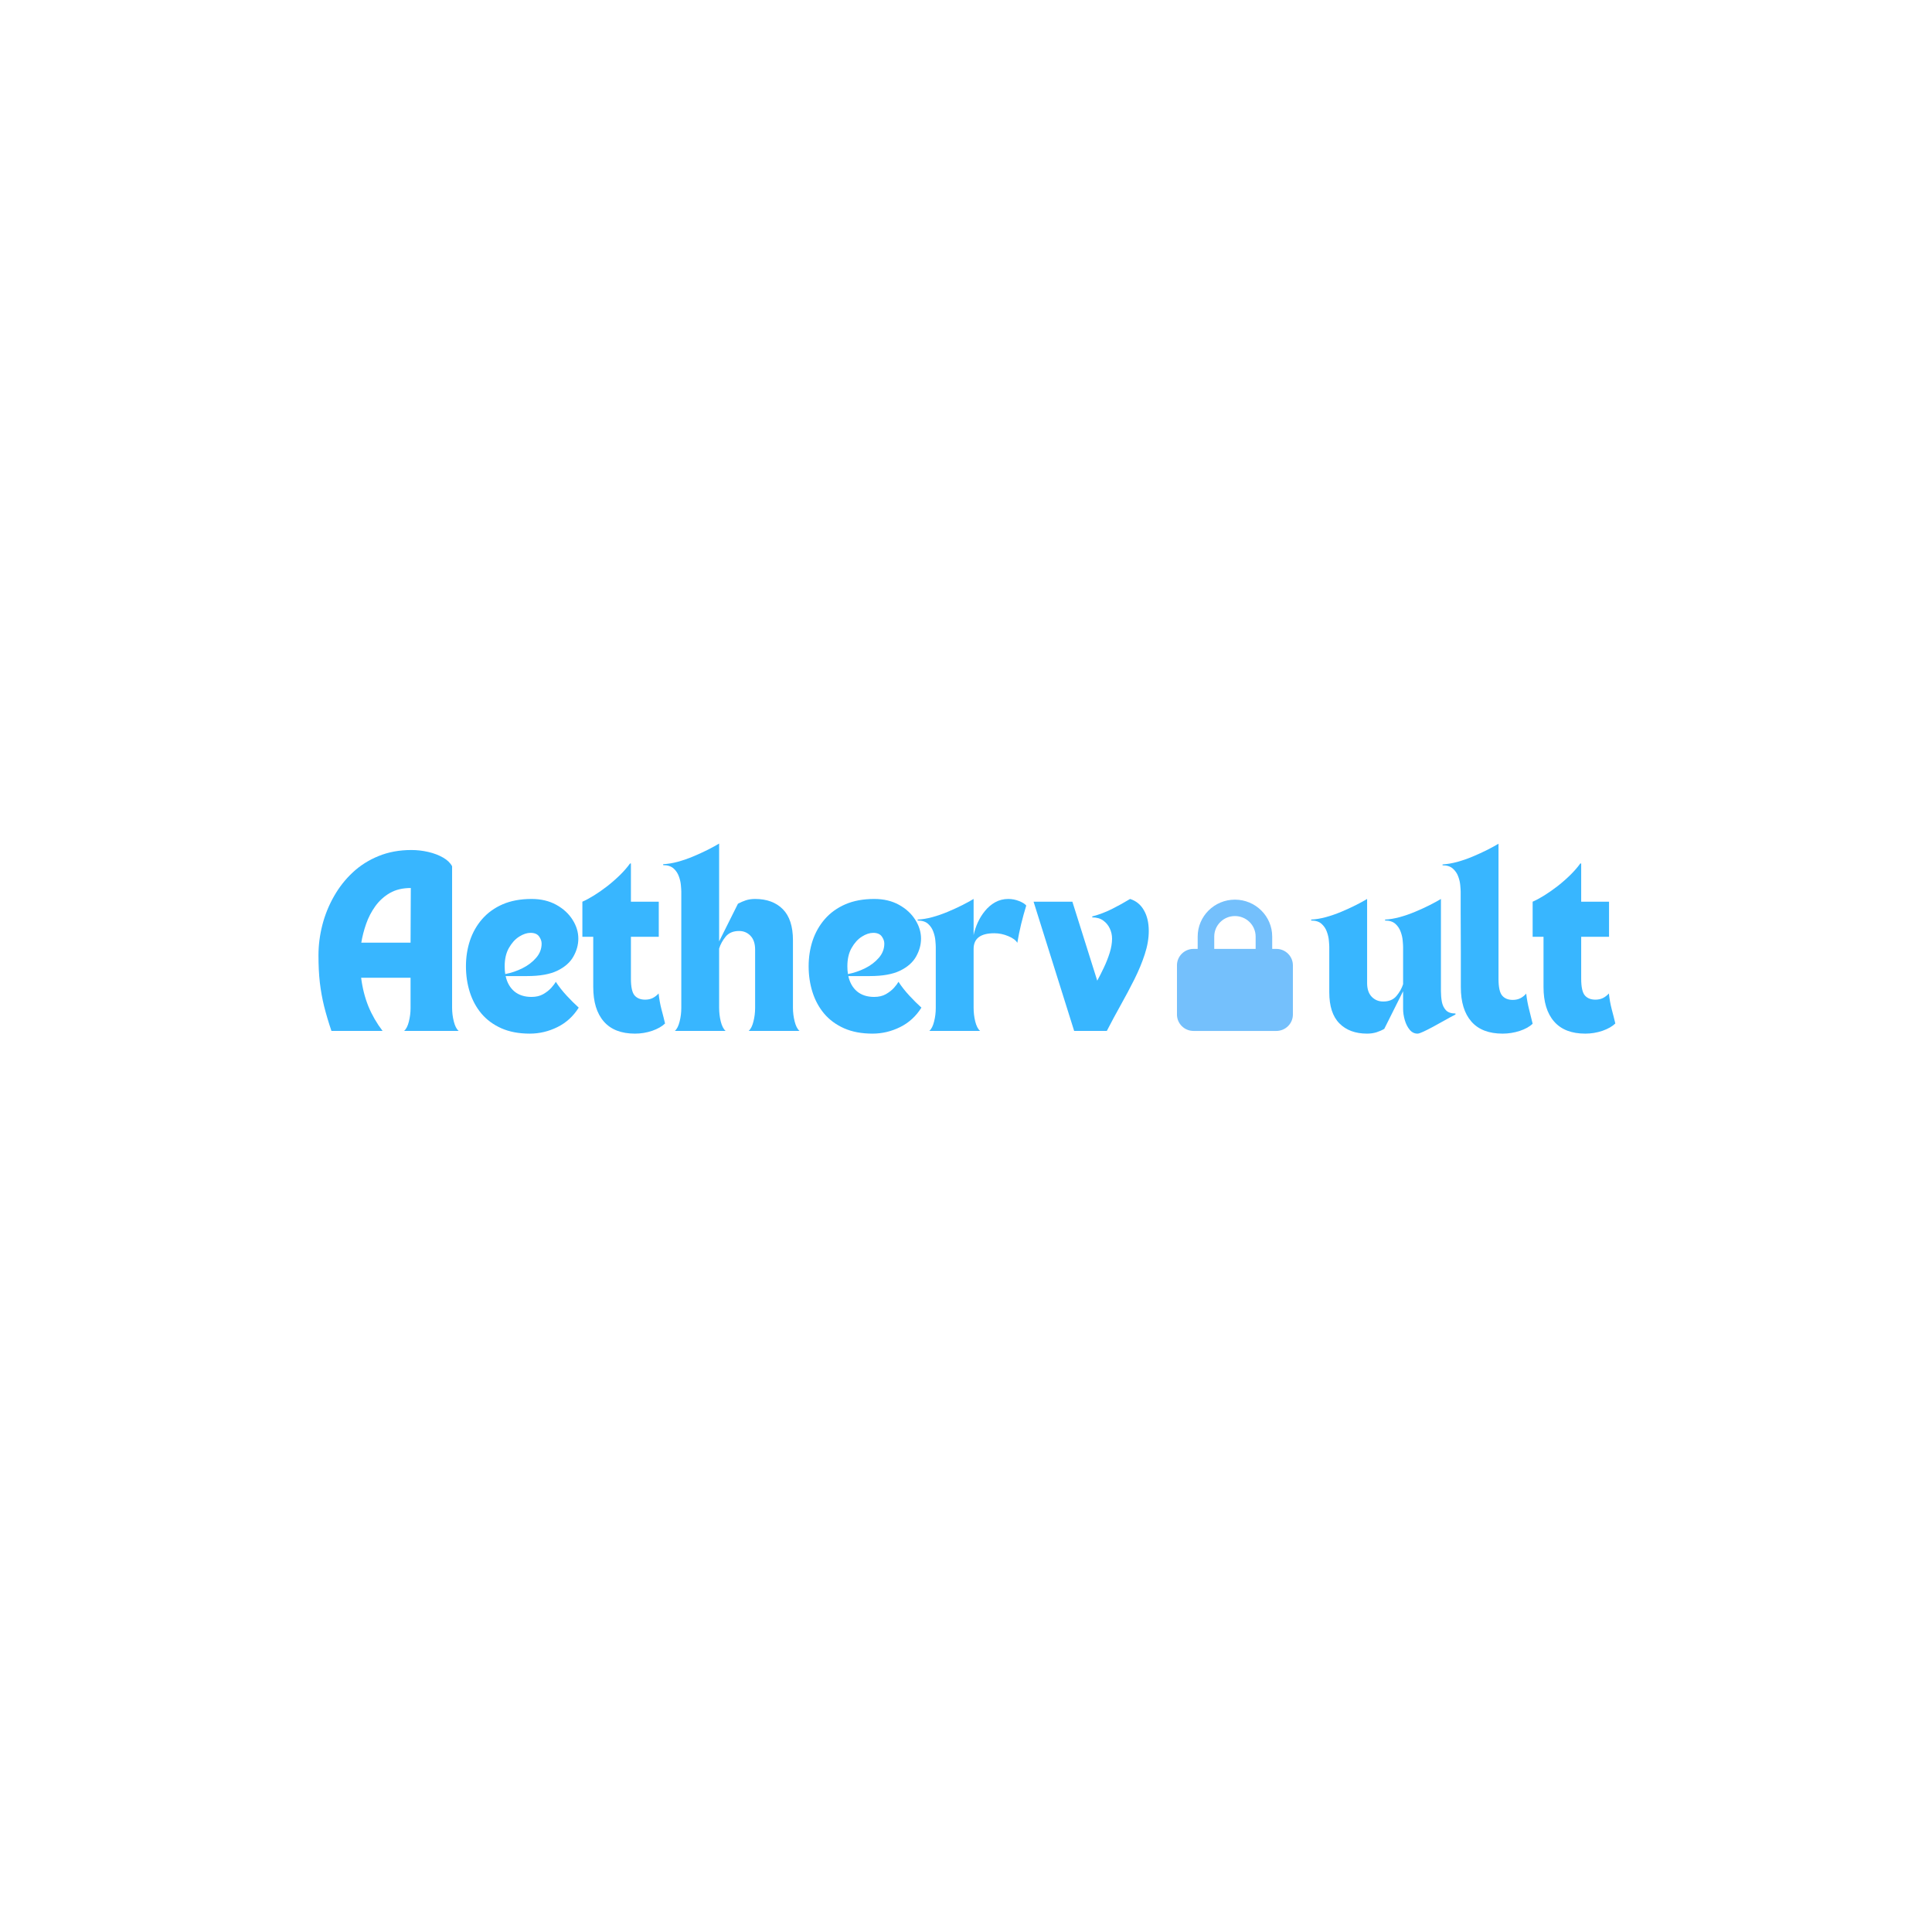 <svg xmlns="http://www.w3.org/2000/svg" xmlns:xlink="http://www.w3.org/1999/xlink" width="500" zoomAndPan="magnify" viewBox="0 0 375 375" height="500" preserveAspectRatio="xMidYMid meet" version="1.0"><defs><g/><clipPath id="e7b036b458"><path d="M 228.449 174.621 L 250.949 174.621 L 250.949 200.113 L 228.449 200.113 Z M 228.449 174.621 " clip-rule="nonzero"/></clipPath></defs><rect x="-37.5" width="450" fill="#ffffff" y="-37.5" height="450" fill-opacity="1"/><rect x="-37.5" width="450" fill="#ffffff" y="-37.5" height="450" fill-opacity="1"/><g fill="#38b6ff" fill-opacity="1"><g transform="translate(60.565, 200.096)"><g><path d="M 3.766 0 C 3.191 -1.695 2.719 -3.289 2.344 -4.781 C 1.977 -6.27 1.703 -7.801 1.516 -9.375 C 1.336 -10.957 1.25 -12.719 1.25 -14.656 C 1.25 -16.613 1.5 -18.578 2 -20.547 C 2.508 -22.516 3.258 -24.367 4.25 -26.109 C 5.238 -27.859 6.453 -29.406 7.891 -30.75 C 9.336 -32.102 11.016 -33.164 12.922 -33.938 C 14.836 -34.719 16.957 -35.109 19.281 -35.109 C 20.395 -35.109 21.488 -34.984 22.562 -34.734 C 23.645 -34.484 24.602 -34.117 25.438 -33.641 C 26.27 -33.16 26.852 -32.598 27.188 -31.953 L 27.188 -4.484 C 27.188 -3.598 27.297 -2.719 27.516 -1.844 C 27.734 -0.969 28.047 -0.352 28.453 0 L 17.875 0 C 18.281 -0.352 18.586 -0.957 18.797 -1.812 C 19.016 -2.676 19.125 -3.551 19.125 -4.438 L 19.125 -10.312 L 9.531 -10.312 C 9.789 -8.281 10.266 -6.422 10.953 -4.734 C 11.648 -3.055 12.562 -1.477 13.688 0 Z M 9.562 -17.125 L 19.125 -17.125 L 19.172 -27.734 C 17.586 -27.734 16.234 -27.41 15.109 -26.766 C 13.992 -26.117 13.051 -25.266 12.281 -24.203 C 11.52 -23.141 10.926 -21.992 10.5 -20.766 C 10.07 -19.535 9.758 -18.32 9.562 -17.125 Z M 9.562 -17.125 "/></g></g></g><g fill="#38b6ff" fill-opacity="1"><g transform="translate(89.363, 200.096)"><g><path d="M 13.469 0.531 C 11.363 0.531 9.531 0.188 7.969 -0.5 C 6.406 -1.195 5.113 -2.145 4.094 -3.344 C 3.082 -4.551 2.328 -5.941 1.828 -7.516 C 1.328 -9.098 1.078 -10.773 1.078 -12.547 C 1.078 -14.305 1.336 -15.973 1.859 -17.547 C 2.391 -19.129 3.188 -20.523 4.25 -21.734 C 5.312 -22.941 6.633 -23.891 8.219 -24.578 C 9.812 -25.266 11.68 -25.609 13.828 -25.609 C 15.641 -25.609 17.227 -25.234 18.594 -24.484 C 19.957 -23.734 21.016 -22.766 21.766 -21.578 C 22.516 -20.398 22.891 -19.176 22.891 -17.906 C 22.891 -16.719 22.57 -15.562 21.938 -14.438 C 21.312 -13.312 20.273 -12.395 18.828 -11.688 C 17.379 -10.988 15.426 -10.641 12.969 -10.641 L 8.781 -10.641 C 9.062 -9.367 9.629 -8.375 10.484 -7.656 C 11.348 -6.945 12.453 -6.594 13.797 -6.594 C 14.68 -6.594 15.438 -6.77 16.062 -7.125 C 16.695 -7.488 17.223 -7.898 17.641 -8.359 C 18.055 -8.828 18.348 -9.219 18.516 -9.531 C 19.117 -8.602 19.828 -7.703 20.641 -6.828 C 21.453 -5.953 22.227 -5.18 22.969 -4.516 C 21.914 -2.836 20.535 -1.578 18.828 -0.734 C 17.117 0.109 15.332 0.531 13.469 0.531 Z M 8.703 -11.031 C 9.848 -11.25 10.957 -11.625 12.031 -12.156 C 13.113 -12.695 14.004 -13.375 14.703 -14.188 C 15.41 -15 15.766 -15.922 15.766 -16.953 C 15.766 -17.422 15.598 -17.883 15.266 -18.344 C 14.93 -18.801 14.379 -19.031 13.609 -19.031 C 12.922 -19.031 12.188 -18.785 11.406 -18.297 C 10.633 -17.805 9.973 -17.078 9.422 -16.109 C 8.867 -15.141 8.594 -13.953 8.594 -12.547 C 8.594 -12.016 8.629 -11.508 8.703 -11.031 Z M 8.703 -11.031 "/></g></g></g><g fill="#38b6ff" fill-opacity="1"><g transform="translate(113.039, 200.096)"><g><path d="M 0 -18.266 L 0 -25.078 C 0.664 -25.367 1.422 -25.773 2.266 -26.297 C 3.117 -26.828 3.988 -27.438 4.875 -28.125 C 5.758 -28.82 6.582 -29.547 7.344 -30.297 C 8.102 -31.047 8.738 -31.781 9.25 -32.5 L 9.422 -32.5 L 9.422 -25.078 L 14.828 -25.078 L 14.828 -18.266 L 9.422 -18.266 L 9.422 -10.141 C 9.422 -8.516 9.66 -7.426 10.141 -6.875 C 10.617 -6.332 11.301 -6.062 12.188 -6.062 C 12.727 -6.062 13.211 -6.164 13.641 -6.375 C 14.078 -6.594 14.461 -6.891 14.797 -7.266 C 14.91 -6.191 15.098 -5.156 15.359 -4.156 C 15.629 -3.156 15.859 -2.25 16.047 -1.438 C 15.453 -0.863 14.617 -0.391 13.547 -0.016 C 12.473 0.348 11.363 0.531 10.219 0.531 C 7.539 0.531 5.52 -0.254 4.156 -1.828 C 2.789 -3.398 2.109 -5.633 2.109 -8.531 L 2.109 -18.266 Z M 0 -18.266 "/></g></g></g><g fill="#38b6ff" fill-opacity="1"><g transform="translate(130.161, 200.096)"><g><path d="M -1.438 -32.359 C -0.551 -32.398 0.395 -32.555 1.406 -32.828 C 2.426 -33.109 3.43 -33.457 4.422 -33.875 C 5.41 -34.289 6.344 -34.719 7.219 -35.156 C 8.094 -35.602 8.828 -36.004 9.422 -36.359 L 9.422 -17.375 L 13.078 -24.688 C 13.555 -24.945 14.062 -25.164 14.594 -25.344 C 15.133 -25.52 15.738 -25.609 16.406 -25.609 C 18.676 -25.609 20.469 -24.945 21.781 -23.625 C 23.094 -22.301 23.75 -20.289 23.75 -17.594 L 23.75 -4.484 C 23.75 -3.598 23.859 -2.719 24.078 -1.844 C 24.297 -0.969 24.609 -0.352 25.016 0 L 15.156 0 C 15.562 -0.352 15.867 -0.957 16.078 -1.812 C 16.297 -2.676 16.406 -3.551 16.406 -4.438 L 16.406 -15.797 C 16.406 -16.941 16.109 -17.828 15.516 -18.453 C 14.922 -19.078 14.18 -19.391 13.297 -19.391 C 12.172 -19.391 11.305 -19.031 10.703 -18.312 C 10.109 -17.594 9.68 -16.816 9.422 -15.984 L 9.422 -4.484 C 9.422 -3.598 9.523 -2.719 9.734 -1.844 C 9.953 -0.969 10.266 -0.352 10.672 0 L 0.828 0 C 1.234 -0.352 1.539 -0.957 1.75 -1.812 C 1.969 -2.676 2.078 -3.551 2.078 -4.438 L 2.078 -27.047 C 2.078 -27.305 2.051 -27.711 2 -28.266 C 1.957 -28.816 1.828 -29.391 1.609 -29.984 C 1.398 -30.586 1.055 -31.102 0.578 -31.531 C 0.098 -31.957 -0.57 -32.172 -1.438 -32.172 Z M -1.438 -32.359 "/></g></g></g><g fill="#38b6ff" fill-opacity="1"><g transform="translate(155.879, 200.096)"><g><path d="M 13.469 0.531 C 11.363 0.531 9.531 0.188 7.969 -0.5 C 6.406 -1.195 5.113 -2.145 4.094 -3.344 C 3.082 -4.551 2.328 -5.941 1.828 -7.516 C 1.328 -9.098 1.078 -10.773 1.078 -12.547 C 1.078 -14.305 1.336 -15.973 1.859 -17.547 C 2.391 -19.129 3.188 -20.523 4.25 -21.734 C 5.312 -22.941 6.633 -23.891 8.219 -24.578 C 9.812 -25.266 11.68 -25.609 13.828 -25.609 C 15.641 -25.609 17.227 -25.234 18.594 -24.484 C 19.957 -23.734 21.016 -22.766 21.766 -21.578 C 22.516 -20.398 22.891 -19.176 22.891 -17.906 C 22.891 -16.719 22.57 -15.562 21.938 -14.438 C 21.312 -13.312 20.273 -12.395 18.828 -11.688 C 17.379 -10.988 15.426 -10.641 12.969 -10.641 L 8.781 -10.641 C 9.062 -9.367 9.629 -8.375 10.484 -7.656 C 11.348 -6.945 12.453 -6.594 13.797 -6.594 C 14.68 -6.594 15.438 -6.77 16.062 -7.125 C 16.695 -7.488 17.223 -7.898 17.641 -8.359 C 18.055 -8.828 18.348 -9.219 18.516 -9.531 C 19.117 -8.602 19.828 -7.703 20.641 -6.828 C 21.453 -5.953 22.227 -5.18 22.969 -4.516 C 21.914 -2.836 20.535 -1.578 18.828 -0.734 C 17.117 0.109 15.332 0.531 13.469 0.531 Z M 8.703 -11.031 C 9.848 -11.25 10.957 -11.625 12.031 -12.156 C 13.113 -12.695 14.004 -13.375 14.703 -14.188 C 15.41 -15 15.766 -15.922 15.766 -16.953 C 15.766 -17.422 15.598 -17.883 15.266 -18.344 C 14.93 -18.801 14.379 -19.031 13.609 -19.031 C 12.922 -19.031 12.188 -18.785 11.406 -18.297 C 10.633 -17.805 9.973 -17.078 9.422 -16.109 C 8.867 -15.141 8.594 -13.953 8.594 -12.547 C 8.594 -12.016 8.629 -11.508 8.703 -11.031 Z M 8.703 -11.031 "/></g></g></g><g fill="#38b6ff" fill-opacity="1"><g transform="translate(179.555, 200.096)"><g><path d="M -1.438 -21.609 C -0.551 -21.648 0.395 -21.805 1.406 -22.078 C 2.426 -22.359 3.43 -22.707 4.422 -23.125 C 5.41 -23.539 6.344 -23.969 7.219 -24.406 C 8.094 -24.852 8.828 -25.254 9.422 -25.609 L 9.422 -18.594 C 9.586 -19.383 9.852 -20.191 10.219 -21.016 C 10.594 -21.836 11.062 -22.594 11.625 -23.281 C 12.188 -23.977 12.848 -24.539 13.609 -24.969 C 14.379 -25.395 15.227 -25.609 16.156 -25.609 C 16.875 -25.609 17.57 -25.473 18.25 -25.203 C 18.938 -24.93 19.398 -24.641 19.641 -24.328 C 19.297 -23.223 18.969 -22.035 18.656 -20.766 C 18.352 -19.504 18.102 -18.281 17.906 -17.094 C 17.625 -17.594 17.039 -18.023 16.156 -18.391 C 15.27 -18.766 14.363 -18.953 13.438 -18.953 C 10.758 -18.953 9.422 -17.938 9.422 -15.906 L 9.422 -4.484 C 9.422 -3.598 9.523 -2.719 9.734 -1.844 C 9.953 -0.969 10.266 -0.352 10.672 0 L 0.828 0 C 1.234 -0.352 1.539 -0.957 1.75 -1.812 C 1.969 -2.676 2.078 -3.551 2.078 -4.438 L 2.078 -16.297 C 2.078 -16.566 2.051 -16.973 2 -17.516 C 1.957 -18.066 1.828 -18.641 1.609 -19.234 C 1.398 -19.836 1.055 -20.352 0.578 -20.781 C 0.098 -21.207 -0.57 -21.422 -1.438 -21.422 Z M -1.438 -21.609 "/></g></g></g><g fill="#38b6ff" fill-opacity="1"><g transform="translate(200.616, 200.096)"><g><path d="M 7.875 0 L 0 -25.078 L 7.531 -25.078 L 12.359 -9.75 C 12.785 -10.531 13.219 -11.383 13.656 -12.312 C 14.102 -13.25 14.477 -14.203 14.781 -15.172 C 15.082 -16.141 15.234 -17.051 15.234 -17.906 C 15.234 -18.602 15.086 -19.258 14.797 -19.875 C 14.504 -20.5 14.078 -21.016 13.516 -21.422 C 12.961 -21.828 12.254 -22.031 11.391 -22.031 L 11.391 -22.219 C 12.68 -22.551 13.953 -23.031 15.203 -23.656 C 16.461 -24.289 17.641 -24.941 18.734 -25.609 C 19.91 -25.234 20.805 -24.5 21.422 -23.406 C 22.047 -22.32 22.359 -20.984 22.359 -19.391 C 22.359 -17.953 22.098 -16.441 21.578 -14.859 C 21.066 -13.285 20.398 -11.676 19.578 -10.031 C 18.754 -8.383 17.867 -6.719 16.922 -5.031 C 15.984 -3.352 15.082 -1.676 14.219 0 Z M 7.875 0 "/></g></g></g><g fill="#38b6ff" fill-opacity="1"><g transform="translate(224.044, 200.096)"><g/></g></g><g fill="#38b6ff" fill-opacity="1"><g transform="translate(234.79, 200.096)"><g/></g></g><g fill="#38b6ff" fill-opacity="1"><g transform="translate(245.536, 200.096)"><g/></g></g><g fill="#38b6ff" fill-opacity="1"><g transform="translate(256.294, 200.096)"><g><path d="M 1.719 -16.297 C 1.719 -16.566 1.691 -16.973 1.641 -17.516 C 1.598 -18.066 1.469 -18.641 1.25 -19.234 C 1.039 -19.836 0.695 -20.352 0.219 -20.781 C -0.258 -21.207 -0.93 -21.422 -1.797 -21.422 L -1.797 -21.609 C -0.91 -21.648 0.035 -21.805 1.047 -22.078 C 2.066 -22.359 3.07 -22.707 4.062 -23.125 C 5.051 -23.539 5.984 -23.969 6.859 -24.406 C 7.734 -24.852 8.469 -25.254 9.062 -25.609 L 9.062 -9.281 C 9.062 -8.133 9.359 -7.25 9.953 -6.625 C 10.555 -6.008 11.301 -5.703 12.188 -5.703 C 13.301 -5.703 14.156 -6.055 14.75 -6.766 C 15.352 -7.484 15.785 -8.25 16.047 -9.062 L 16.047 -16.297 C 16.047 -16.566 16.02 -16.973 15.969 -17.516 C 15.926 -18.066 15.797 -18.641 15.578 -19.234 C 15.367 -19.836 15.023 -20.352 14.547 -20.781 C 14.066 -21.207 13.398 -21.422 12.547 -21.422 L 12.547 -21.609 C 13.422 -21.648 14.363 -21.805 15.375 -22.078 C 16.395 -22.359 17.398 -22.707 18.391 -23.125 C 19.391 -23.539 20.32 -23.969 21.188 -24.406 C 22.062 -24.852 22.797 -25.254 23.391 -25.609 L 23.391 -17.906 C 23.391 -16.289 23.391 -14.691 23.391 -13.109 C 23.391 -11.535 23.391 -9.734 23.391 -7.703 C 23.391 -7.035 23.445 -6.363 23.562 -5.688 C 23.688 -5.02 23.945 -4.469 24.344 -4.031 C 24.738 -3.594 25.363 -3.375 26.219 -3.375 L 26.219 -3.188 C 25.531 -2.832 24.801 -2.438 24.031 -2 C 23.27 -1.57 22.535 -1.164 21.828 -0.781 C 21.129 -0.406 20.508 -0.094 19.969 0.156 C 19.438 0.406 19.062 0.531 18.844 0.531 C 18.25 0.531 17.742 0.281 17.328 -0.219 C 16.91 -0.719 16.594 -1.344 16.375 -2.094 C 16.156 -2.844 16.047 -3.578 16.047 -4.297 L 16.047 -7.703 L 12.391 -0.391 C 11.941 -0.129 11.441 0.086 10.891 0.266 C 10.336 0.441 9.727 0.531 9.062 0.531 C 6.789 0.531 5 -0.129 3.688 -1.453 C 2.375 -2.773 1.719 -4.785 1.719 -7.484 Z M 1.719 -16.297 "/></g></g></g><g fill="#38b6ff" fill-opacity="1"><g transform="translate(281.797, 200.096)"><g><path d="M 1.719 -27.016 C 1.719 -27.273 1.691 -27.68 1.641 -28.234 C 1.598 -28.785 1.469 -29.359 1.25 -29.953 C 1.039 -30.547 0.695 -31.055 0.219 -31.484 C -0.258 -31.922 -0.93 -32.141 -1.797 -32.141 L -1.797 -32.312 C -0.91 -32.363 0.035 -32.523 1.047 -32.797 C 2.066 -33.078 3.07 -33.426 4.062 -33.844 C 5.051 -34.258 5.984 -34.688 6.859 -35.125 C 7.734 -35.57 8.469 -35.973 9.062 -36.328 L 9.062 -10.109 C 9.062 -8.484 9.301 -7.395 9.781 -6.844 C 10.258 -6.289 10.941 -6.016 11.828 -6.016 C 12.367 -6.016 12.852 -6.117 13.281 -6.328 C 13.719 -6.547 14.102 -6.848 14.438 -7.234 C 14.562 -6.16 14.754 -5.117 15.016 -4.109 C 15.273 -3.109 15.5 -2.203 15.688 -1.391 C 15.094 -0.816 14.258 -0.352 13.188 0 C 12.113 0.352 11.004 0.531 9.859 0.531 C 7.18 0.531 5.16 -0.25 3.797 -1.812 C 2.43 -3.375 1.75 -5.598 1.75 -8.484 C 1.75 -8.484 1.75 -8.801 1.75 -9.438 C 1.75 -10.07 1.75 -10.914 1.75 -11.969 C 1.75 -13.02 1.75 -14.18 1.75 -15.453 C 1.75 -16.734 1.742 -18.02 1.734 -19.312 C 1.723 -20.602 1.719 -21.801 1.719 -22.906 C 1.719 -24.02 1.719 -24.945 1.719 -25.688 C 1.719 -26.426 1.719 -26.867 1.719 -27.016 Z M 1.719 -27.016 "/></g></g></g><g fill="#38b6ff" fill-opacity="1"><g transform="translate(297.486, 200.096)"><g><path d="M 0 -18.266 L 0 -25.078 C 0.664 -25.367 1.422 -25.773 2.266 -26.297 C 3.117 -26.828 3.988 -27.438 4.875 -28.125 C 5.758 -28.82 6.582 -29.547 7.344 -30.297 C 8.102 -31.047 8.738 -31.781 9.25 -32.5 L 9.422 -32.5 L 9.422 -25.078 L 14.828 -25.078 L 14.828 -18.266 L 9.422 -18.266 L 9.422 -10.141 C 9.422 -8.516 9.66 -7.426 10.141 -6.875 C 10.617 -6.332 11.301 -6.062 12.188 -6.062 C 12.727 -6.062 13.211 -6.164 13.641 -6.375 C 14.078 -6.594 14.461 -6.891 14.797 -7.266 C 14.91 -6.191 15.098 -5.156 15.359 -4.156 C 15.629 -3.156 15.859 -2.25 16.047 -1.438 C 15.453 -0.863 14.617 -0.391 13.547 -0.016 C 12.473 0.348 11.363 0.531 10.219 0.531 C 7.539 0.531 5.52 -0.254 4.156 -1.828 C 2.789 -3.398 2.109 -5.633 2.109 -8.531 L 2.109 -18.266 Z M 0 -18.266 "/></g></g></g><g clip-path="url(#e7b036b458)"><path fill="#74c0fc" d="M 235.684 181.789 L 235.684 184.18 L 243.719 184.18 L 243.719 181.789 C 243.719 179.59 241.918 177.805 239.699 177.805 C 237.48 177.805 235.684 179.59 235.684 181.789 Z M 232.469 184.18 L 232.469 181.789 C 232.469 177.832 235.707 174.621 239.699 174.621 C 243.691 174.621 246.934 177.832 246.934 181.789 L 246.934 184.18 L 247.734 184.18 C 249.508 184.18 250.949 185.605 250.949 187.363 L 250.949 196.922 C 250.949 198.676 249.508 200.105 247.734 200.105 L 231.664 200.105 C 229.891 200.105 228.449 198.676 228.449 196.922 L 228.449 187.363 C 228.449 185.605 229.891 184.18 231.664 184.18 Z M 232.469 184.18 " fill-opacity="1" fill-rule="nonzero"/></g></svg>